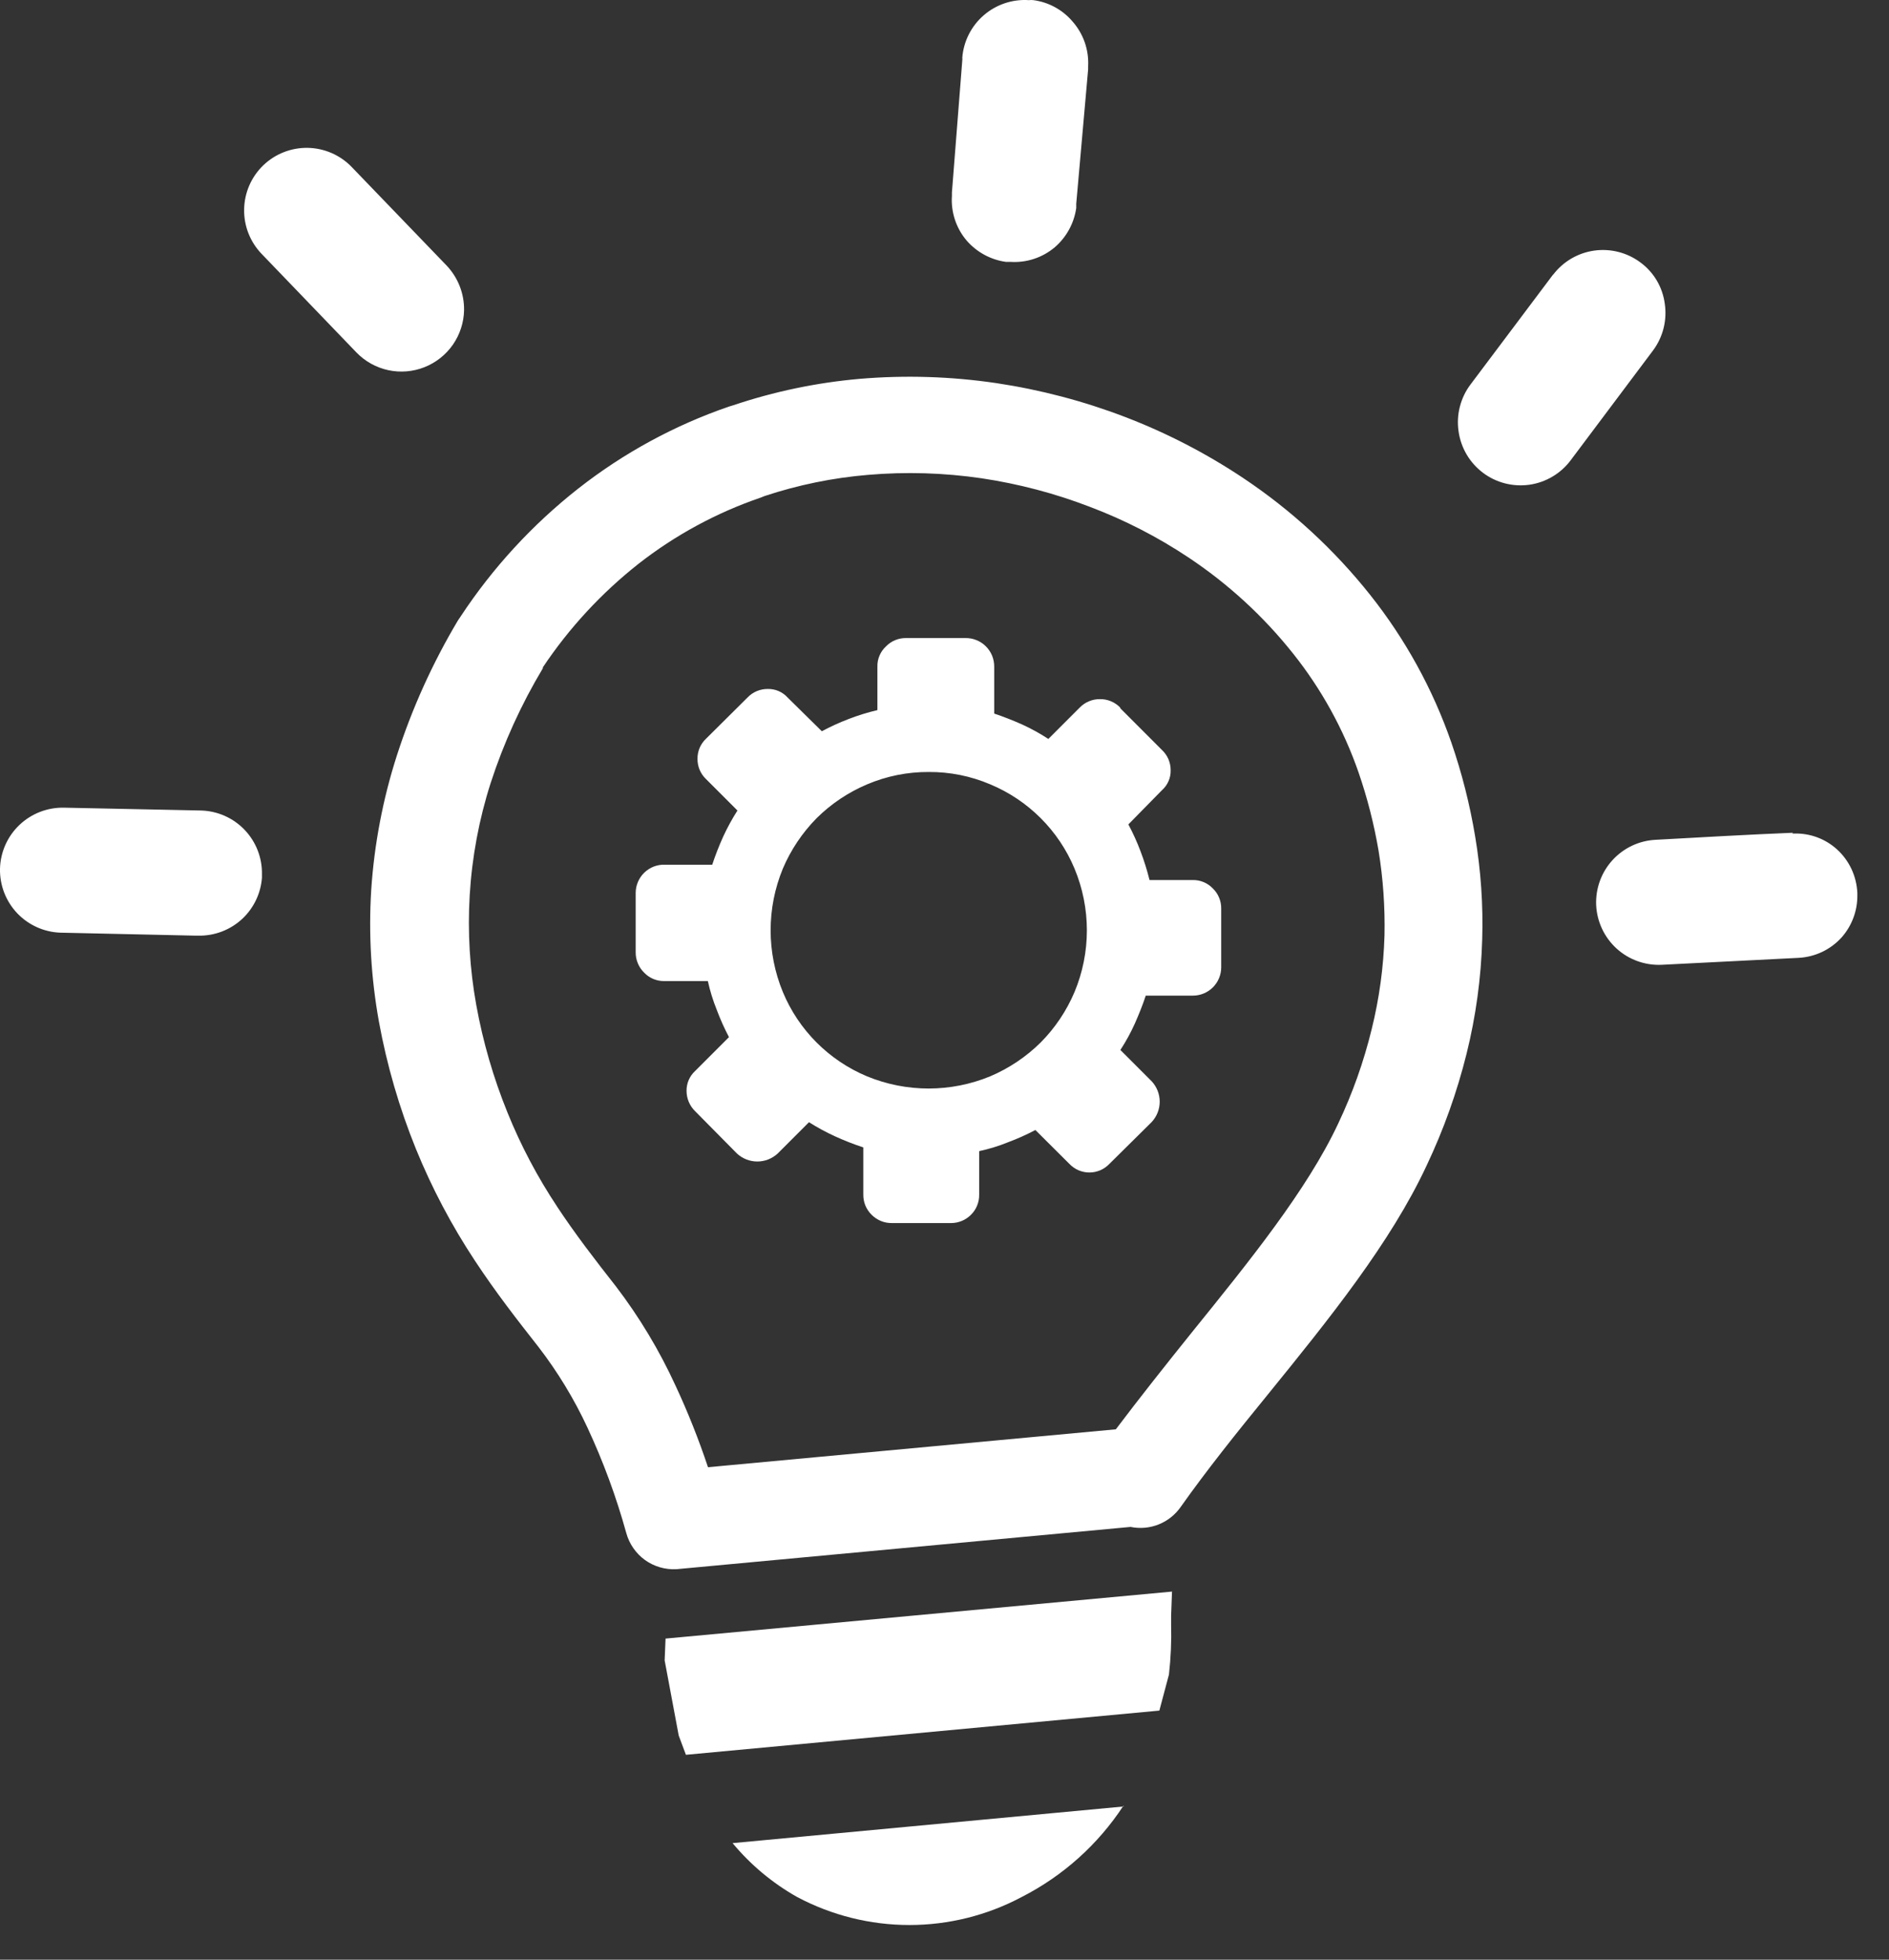 <svg width="54" height="56" viewBox="0 0 54 56" fill="none" xmlns="http://www.w3.org/2000/svg">
<rect x="0" y="0" width="54" height="56" fill="#333333" stroke="none"/>
<path d="M32.113 51.604C31.388 52.709 30.387 53.607 29.208 54.208C28.22 54.734 27.117 55.009 25.997 55.009C24.877 55.009 23.775 54.734 22.786 54.208C22.083 53.812 21.458 53.29 20.942 52.669L32.131 51.621L32.113 51.604ZM32.024 20.221C31.949 20.143 31.859 20.081 31.76 20.04C31.661 19.998 31.554 19.977 31.446 19.979C31.338 19.977 31.23 19.998 31.13 20.04C31.03 20.081 30.94 20.143 30.864 20.221L29.969 21.116C29.731 20.96 29.481 20.823 29.222 20.704C28.958 20.587 28.689 20.48 28.421 20.391V19.048C28.421 18.94 28.401 18.834 28.36 18.734C28.319 18.635 28.258 18.545 28.182 18.469C28.106 18.393 28.015 18.333 27.915 18.293C27.816 18.252 27.709 18.232 27.602 18.233H25.901C25.794 18.232 25.688 18.252 25.59 18.293C25.491 18.333 25.402 18.394 25.328 18.471C25.248 18.544 25.185 18.633 25.143 18.733C25.1 18.832 25.079 18.94 25.082 19.048V20.292C24.802 20.358 24.527 20.443 24.258 20.547C23.996 20.647 23.741 20.764 23.493 20.896L22.517 19.934C22.446 19.855 22.358 19.791 22.26 19.749C22.162 19.706 22.056 19.686 21.949 19.688C21.84 19.687 21.733 19.708 21.632 19.75C21.532 19.793 21.442 19.855 21.367 19.934L20.186 21.107C20.107 21.18 20.044 21.27 20.001 21.369C19.959 21.469 19.938 21.576 19.939 21.684C19.938 21.793 19.959 21.901 20.001 22.001C20.044 22.101 20.106 22.191 20.186 22.266L21.081 23.161C20.928 23.401 20.792 23.65 20.673 23.908C20.555 24.17 20.45 24.437 20.36 24.71H19.017C18.908 24.705 18.8 24.722 18.697 24.76C18.595 24.799 18.502 24.857 18.423 24.932C18.344 25.008 18.281 25.098 18.238 25.198C18.195 25.298 18.172 25.406 18.172 25.515V27.216C18.171 27.322 18.192 27.428 18.233 27.526C18.273 27.624 18.333 27.714 18.409 27.789C18.483 27.868 18.573 27.931 18.674 27.974C18.774 28.016 18.882 28.037 18.991 28.035H20.235C20.297 28.316 20.382 28.591 20.49 28.858C20.59 29.125 20.706 29.385 20.839 29.637L19.872 30.604C19.793 30.676 19.731 30.764 19.688 30.862C19.646 30.96 19.625 31.066 19.626 31.172C19.626 31.281 19.648 31.388 19.69 31.488C19.732 31.588 19.794 31.679 19.872 31.754L21.067 32.963C21.225 33.109 21.433 33.191 21.649 33.191C21.865 33.191 22.073 33.109 22.231 32.963L23.126 32.068C23.367 32.221 23.618 32.357 23.878 32.475C24.139 32.594 24.406 32.699 24.679 32.788V34.131C24.677 34.239 24.696 34.346 24.737 34.446C24.778 34.546 24.839 34.637 24.916 34.713C24.992 34.789 25.083 34.85 25.183 34.891C25.283 34.932 25.39 34.952 25.498 34.95H27.199C27.405 34.947 27.602 34.865 27.749 34.721C27.827 34.646 27.889 34.556 27.93 34.456C27.972 34.356 27.993 34.248 27.991 34.14V32.895C28.274 32.834 28.551 32.749 28.819 32.64C29.086 32.541 29.346 32.424 29.598 32.291L30.569 33.258C30.643 33.336 30.731 33.398 30.83 33.441C30.928 33.483 31.035 33.505 31.142 33.505C31.249 33.505 31.355 33.483 31.454 33.441C31.552 33.398 31.641 33.336 31.715 33.258L32.923 32.063C33.07 31.905 33.152 31.697 33.152 31.481C33.152 31.265 33.07 31.058 32.923 30.899L32.028 30.004C32.184 29.765 32.322 29.513 32.44 29.252C32.556 28.988 32.664 28.724 32.753 28.451H34.096C34.202 28.452 34.308 28.431 34.406 28.391C34.505 28.351 34.594 28.292 34.67 28.217C34.745 28.142 34.806 28.053 34.847 27.955C34.888 27.857 34.91 27.752 34.91 27.646V25.963C34.912 25.856 34.891 25.75 34.85 25.652C34.81 25.553 34.749 25.464 34.673 25.39C34.599 25.312 34.509 25.25 34.41 25.208C34.31 25.166 34.203 25.146 34.096 25.148H32.861C32.792 24.87 32.707 24.597 32.605 24.329C32.506 24.065 32.39 23.808 32.256 23.559L33.218 22.579C33.298 22.508 33.362 22.42 33.404 22.322C33.447 22.224 33.468 22.118 33.465 22.011C33.466 21.903 33.444 21.796 33.402 21.696C33.36 21.597 33.297 21.508 33.218 21.433L32.024 20.238V20.221ZM26.545 22.06C27.151 22.056 27.751 22.176 28.309 22.414C29.397 22.868 30.263 23.733 30.717 24.821C30.95 25.38 31.07 25.979 31.07 26.585C31.07 27.19 30.95 27.79 30.717 28.348C30.489 28.886 30.161 29.375 29.75 29.789C29.335 30.2 28.846 30.527 28.309 30.756C27.179 31.222 25.912 31.222 24.782 30.756C23.695 30.301 22.831 29.436 22.379 28.348C21.913 27.219 21.913 25.951 22.379 24.821C22.607 24.285 22.935 23.796 23.345 23.38C23.76 22.969 24.249 22.641 24.787 22.414C25.344 22.177 25.944 22.057 26.55 22.06H26.545ZM15.397 38.495C14.792 37.725 14.179 36.941 13.575 36.024C12.911 35.02 12.347 33.952 11.892 32.837C11.415 31.662 11.06 30.442 10.832 29.194C10.608 27.953 10.534 26.689 10.612 25.43C10.699 24.123 10.945 22.832 11.346 21.586C11.781 20.238 12.367 18.944 13.092 17.728L13.168 17.616C14.085 16.224 15.222 14.989 16.533 13.959C17.828 12.944 19.283 12.153 20.839 11.618L20.955 11.583C22.128 11.188 23.343 10.934 24.576 10.826C25.876 10.716 27.184 10.757 28.474 10.947C29.734 11.135 30.969 11.459 32.158 11.914C33.345 12.368 34.479 12.954 35.537 13.659C36.915 14.578 38.141 15.706 39.171 17.003C40.175 18.267 40.959 19.693 41.489 21.219C41.791 22.093 42.018 22.991 42.17 23.904C42.333 24.875 42.401 25.86 42.371 26.844C42.34 27.946 42.19 29.042 41.924 30.112C41.65 31.212 41.268 32.283 40.782 33.307C39.753 35.514 37.994 37.693 36.253 39.837C35.358 40.934 34.494 42.012 33.751 43.064C33.594 43.288 33.375 43.462 33.12 43.563C32.866 43.664 32.587 43.688 32.319 43.633L19.34 44.841C19.018 44.859 18.7 44.767 18.438 44.579C18.177 44.39 17.988 44.118 17.903 43.807C17.617 42.774 17.246 41.767 16.793 40.795C16.414 39.979 15.945 39.208 15.397 38.495ZM15.916 34.466C16.444 35.267 17.026 36.02 17.603 36.754C18.277 37.636 18.85 38.59 19.313 39.6C19.666 40.357 19.975 41.135 20.239 41.927L31.898 40.844C32.574 39.949 33.322 39.005 34.078 38.065C35.707 36.051 37.372 33.996 38.258 32.099C38.666 31.238 38.985 30.338 39.211 29.413C39.429 28.534 39.552 27.634 39.578 26.728C39.595 25.918 39.538 25.107 39.408 24.307C39.278 23.547 39.087 22.798 38.835 22.069C38.409 20.843 37.778 19.697 36.969 18.681C36.12 17.612 35.108 16.683 33.971 15.928C33.09 15.342 32.145 14.857 31.155 14.483C30.157 14.099 29.12 13.826 28.063 13.668C26.987 13.51 25.897 13.477 24.813 13.57C23.808 13.654 22.817 13.857 21.859 14.174L21.747 14.219C20.485 14.65 19.303 15.29 18.252 16.112C17.191 16.949 16.268 17.947 15.518 19.07V19.097C14.899 20.13 14.399 21.229 14.027 22.373C13.693 23.415 13.492 24.495 13.427 25.587C13.365 26.635 13.428 27.687 13.615 28.72C13.806 29.774 14.106 30.806 14.51 31.799C14.891 32.74 15.367 33.639 15.929 34.484L15.916 34.466ZM27.508 1.656C27.543 1.184 27.764 0.746 28.121 0.437C28.478 0.128 28.943 -0.028 29.414 0.004C29.456 -0.001 29.498 -0.001 29.54 0.004C29.975 0.061 30.374 0.278 30.659 0.613C30.97 0.964 31.131 1.424 31.106 1.893C31.108 1.923 31.108 1.953 31.106 1.982L30.766 5.822C30.768 5.863 30.768 5.903 30.766 5.943C30.705 6.377 30.488 6.775 30.157 7.062C29.802 7.364 29.342 7.515 28.877 7.483H28.752C28.318 7.422 27.92 7.205 27.633 6.874C27.331 6.519 27.18 6.059 27.212 5.594C27.21 5.563 27.21 5.531 27.212 5.5L27.512 1.678L27.508 1.656ZM7.479 7.255C7.15 6.913 6.97 6.455 6.979 5.981C6.987 5.507 7.183 5.056 7.524 4.726C7.865 4.398 8.321 4.218 8.794 4.225C9.267 4.233 9.718 4.427 10.048 4.766L12.765 7.586C13.092 7.93 13.272 8.387 13.266 8.861C13.26 9.215 13.148 9.558 12.947 9.849C12.745 10.139 12.462 10.363 12.133 10.493C11.804 10.623 11.444 10.652 11.099 10.578C10.753 10.503 10.438 10.328 10.191 10.074L7.479 7.255ZM1.724 26.652C1.259 26.635 0.819 26.437 0.497 26.102C0.334 25.931 0.207 25.731 0.121 25.511C0.036 25.291 -0.005 25.057 0 24.821C0.013 24.348 0.213 23.899 0.556 23.573C0.899 23.247 1.358 23.07 1.831 23.08L5.743 23.161C6.217 23.173 6.667 23.372 6.994 23.715C7.321 24.058 7.499 24.517 7.488 24.991V25.018V25.085C7.454 25.527 7.258 25.94 6.938 26.245C6.594 26.571 6.136 26.748 5.662 26.737H5.591L1.728 26.652H1.724ZM51.237 23.819H51.296C51.742 23.808 52.176 23.968 52.508 24.267C52.684 24.425 52.826 24.618 52.927 24.832C53.027 25.046 53.084 25.279 53.095 25.515C53.097 25.535 53.097 25.554 53.095 25.573C53.102 26.019 52.942 26.452 52.647 26.786C52.489 26.961 52.298 27.102 52.086 27.203C51.873 27.303 51.642 27.361 51.407 27.372L47.5 27.57C47.027 27.591 46.564 27.425 46.213 27.106C45.863 26.787 45.653 26.342 45.629 25.869C45.608 25.395 45.774 24.933 46.093 24.582C46.412 24.231 46.857 24.021 47.33 23.998C48.637 23.926 49.948 23.85 51.251 23.797L51.237 23.819ZM44.399 7.85C44.685 7.474 45.108 7.226 45.575 7.161C46.043 7.096 46.518 7.218 46.896 7.501C47.085 7.64 47.244 7.816 47.363 8.018C47.482 8.221 47.559 8.445 47.59 8.678C47.625 8.913 47.613 9.153 47.555 9.383C47.496 9.614 47.393 9.831 47.25 10.021L44.9 13.153C44.759 13.342 44.581 13.501 44.379 13.62C44.176 13.74 43.952 13.819 43.718 13.852C43.485 13.884 43.248 13.871 43.02 13.812C42.792 13.753 42.578 13.65 42.39 13.508C42.203 13.366 42.044 13.189 41.925 12.986C41.806 12.783 41.728 12.559 41.695 12.325C41.661 12.09 41.673 11.85 41.733 11.62C41.792 11.389 41.896 11.172 42.04 10.983L44.394 7.85H44.399ZM33.505 45.445L33.478 46.17V46.425C33.491 46.902 33.47 47.379 33.416 47.853L33.142 48.882L19.608 50.145L19.402 49.594L19 47.446L19.026 46.824L33.505 45.481V45.445Z" fill="white"/>
</svg>
